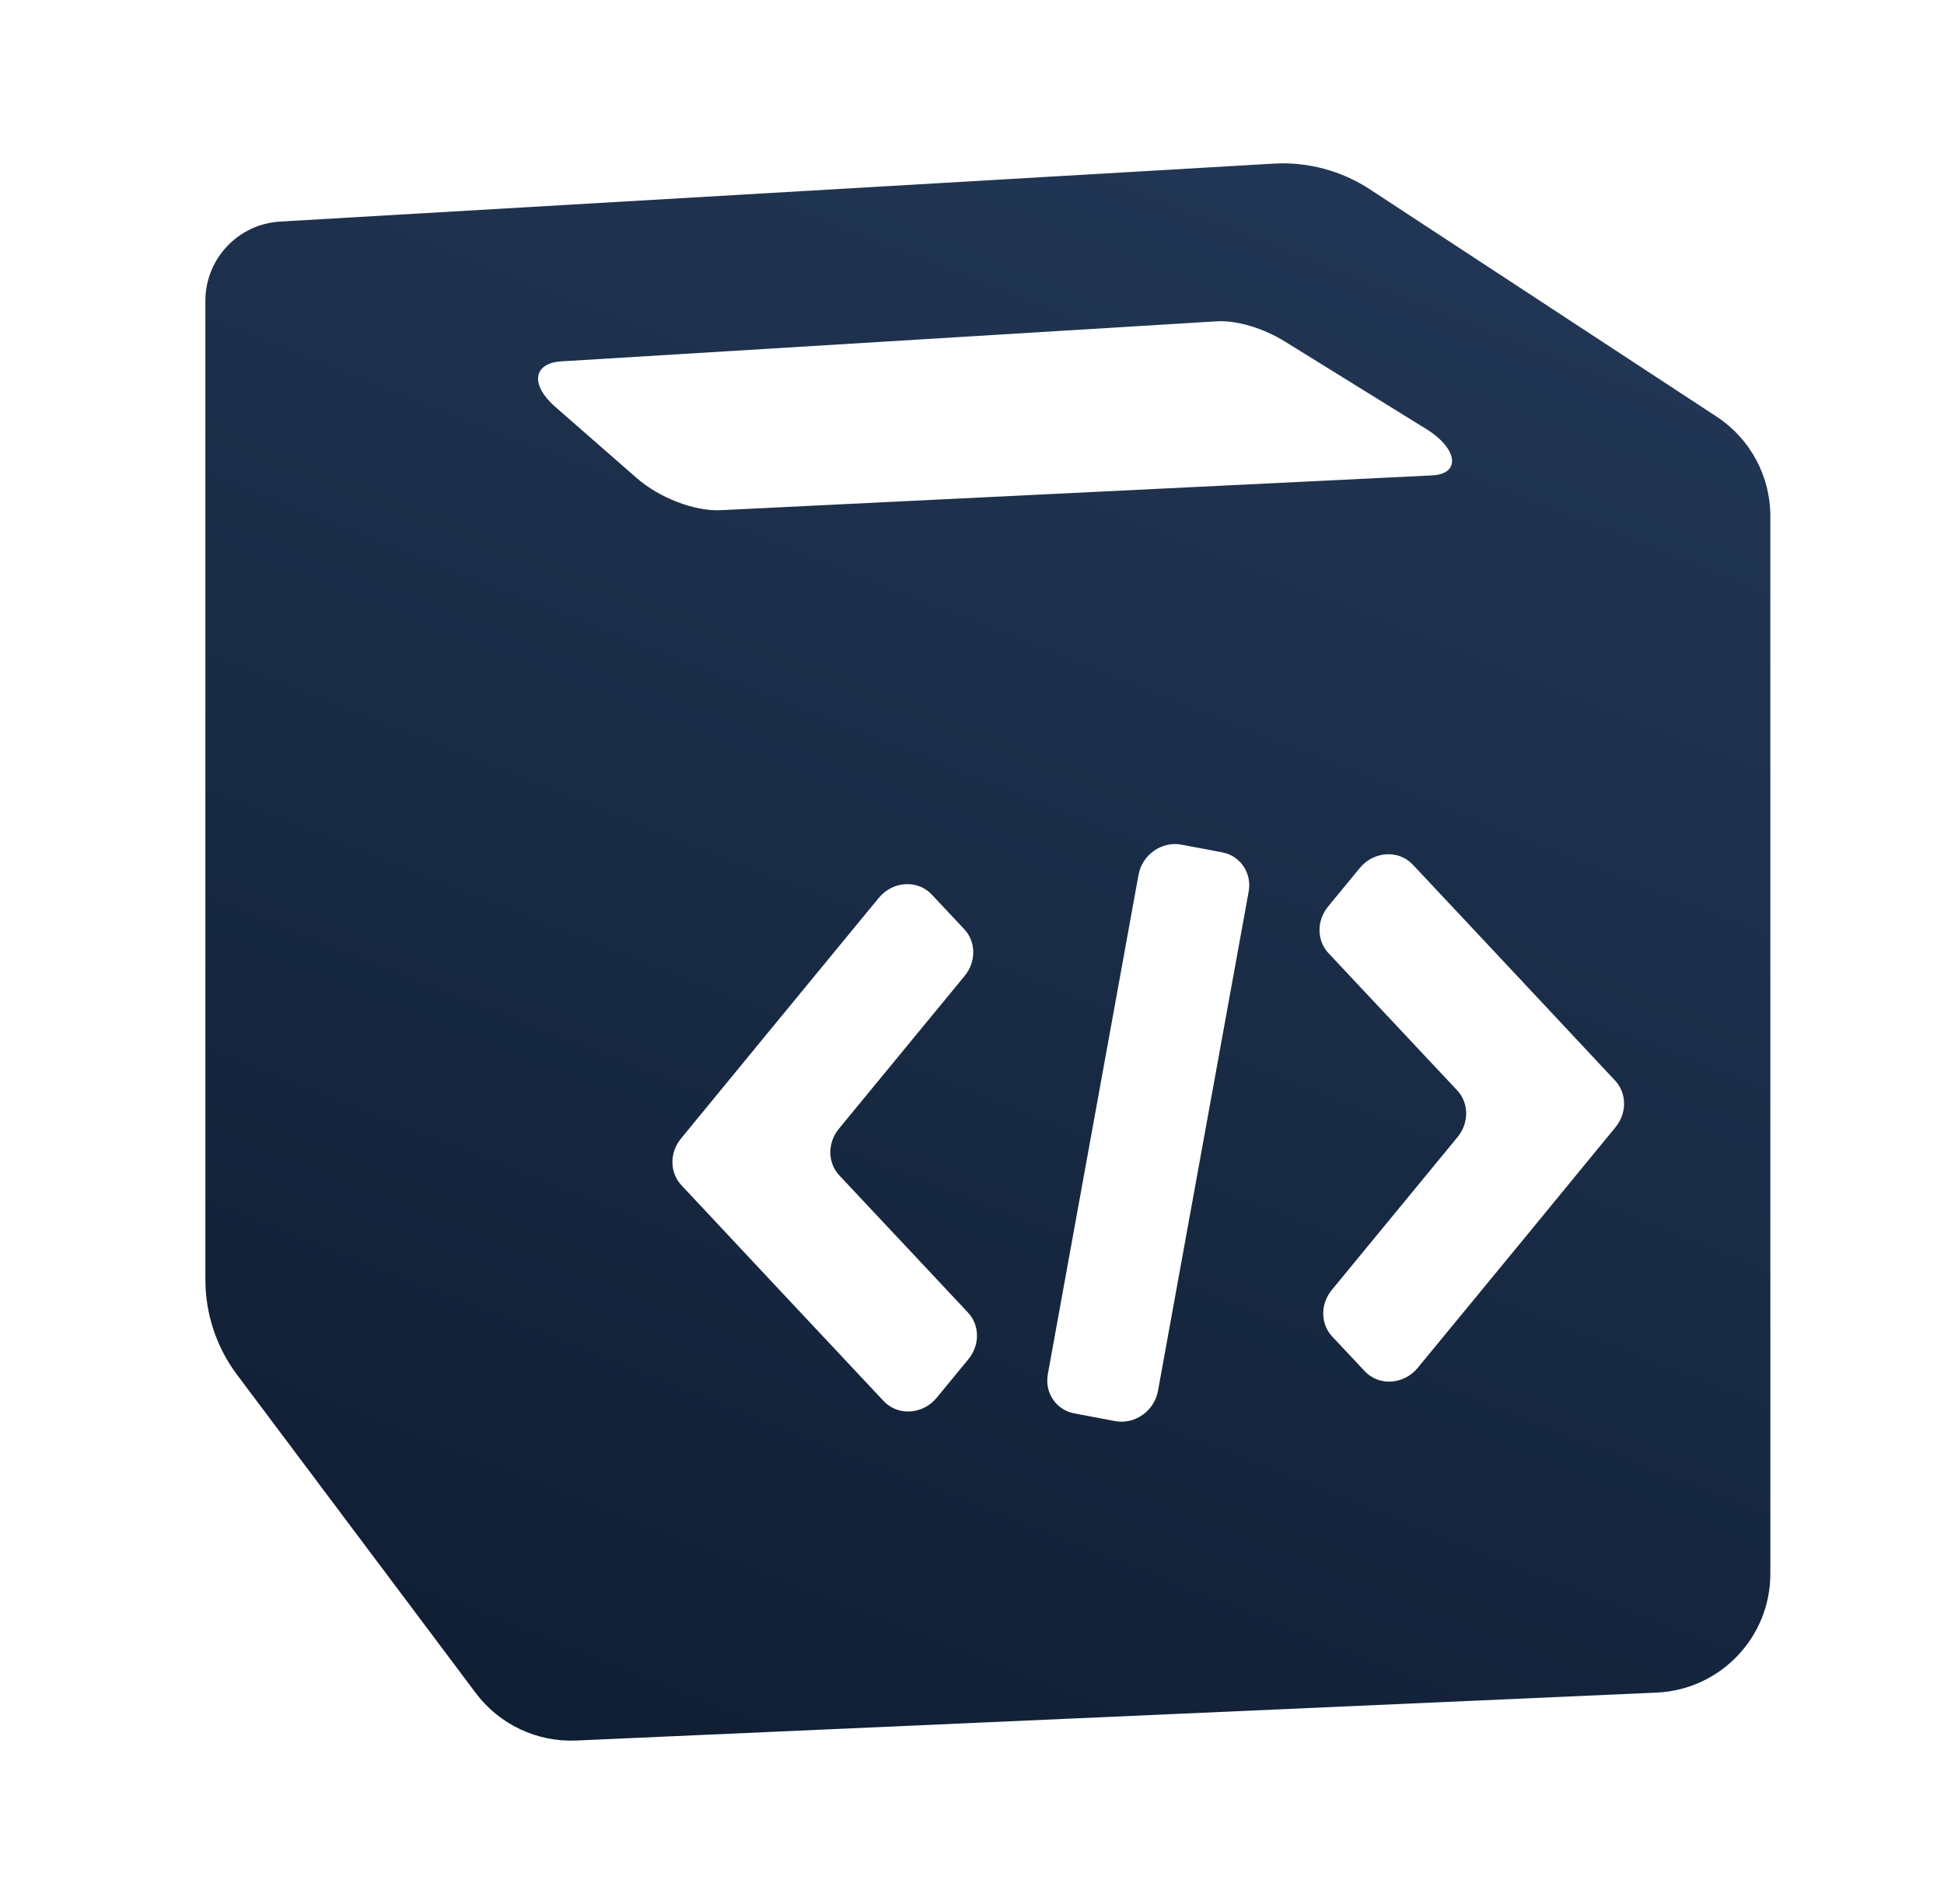 <svg width="49" height="48" viewBox="0 0 49 48" fill="none" xmlns="http://www.w3.org/2000/svg">
<path fill-rule="evenodd" clip-rule="evenodd" d="M32.102 4.125C32.96 4.075 33.81 4.302 34.529 4.773L43.268 10.503C44.114 11.057 44.623 12.001 44.623 13.012V39.674C44.623 41.279 43.36 42.6 41.756 42.671L14.525 43.879C13.535 43.923 12.587 43.475 11.992 42.682L5.977 34.661C5.457 33.968 5.177 33.126 5.177 32.261L5.177 7.583C5.177 6.524 6.003 5.648 7.06 5.586L32.102 4.125ZM30.663 8.101C31.167 8.07 31.834 8.268 32.39 8.612L35.95 10.816C36.748 11.31 36.829 11.949 36.097 11.985L18.163 12.862C17.511 12.894 16.624 12.554 16.05 12.053L13.996 10.257C13.36 9.702 13.434 9.153 14.15 9.11L30.663 8.101ZM27.078 35.632C26.619 35.545 26.326 35.11 26.412 34.64L28.697 22.056C28.789 21.548 29.283 21.2 29.779 21.294L30.808 21.488C31.266 21.575 31.559 22.011 31.473 22.48L29.188 35.065C29.096 35.572 28.602 35.92 28.106 35.826L27.078 35.632ZM23.486 22.552C23.128 22.171 22.501 22.209 22.151 22.635L19.415 25.962L17.163 28.705C16.873 29.059 16.878 29.561 17.175 29.879L19.657 32.531L22.274 35.322C22.632 35.703 23.259 35.664 23.609 35.239L24.41 34.265C24.702 33.911 24.697 33.408 24.399 33.09L21.156 29.632C20.858 29.314 20.853 28.811 21.144 28.457L24.316 24.601C24.608 24.246 24.603 23.743 24.305 23.425L23.486 22.552ZM35.611 21.798L38.358 24.728L40.71 27.242C41.007 27.559 41.012 28.061 40.722 28.415L38.422 31.218L35.734 34.485C35.384 34.911 34.757 34.95 34.399 34.568L33.58 33.695C33.282 33.377 33.277 32.874 33.569 32.52L36.741 28.663C37.032 28.309 37.027 27.806 36.729 27.488L33.486 24.03C33.188 23.713 33.183 23.21 33.475 22.855L34.276 21.881C34.626 21.456 35.253 21.417 35.611 21.798Z" fill="url(#paint0_linear_2809_3660)"/>
<defs>
<linearGradient id="paint0_linear_2809_3660" x1="24.572" y1="2.186" x2="8.068" y2="43.882" gradientUnits="userSpaceOnUse">
<stop stop-color="#213654"/>
<stop offset="1" stop-color="#0F1D32"/>
</linearGradient>
</defs>
</svg>
